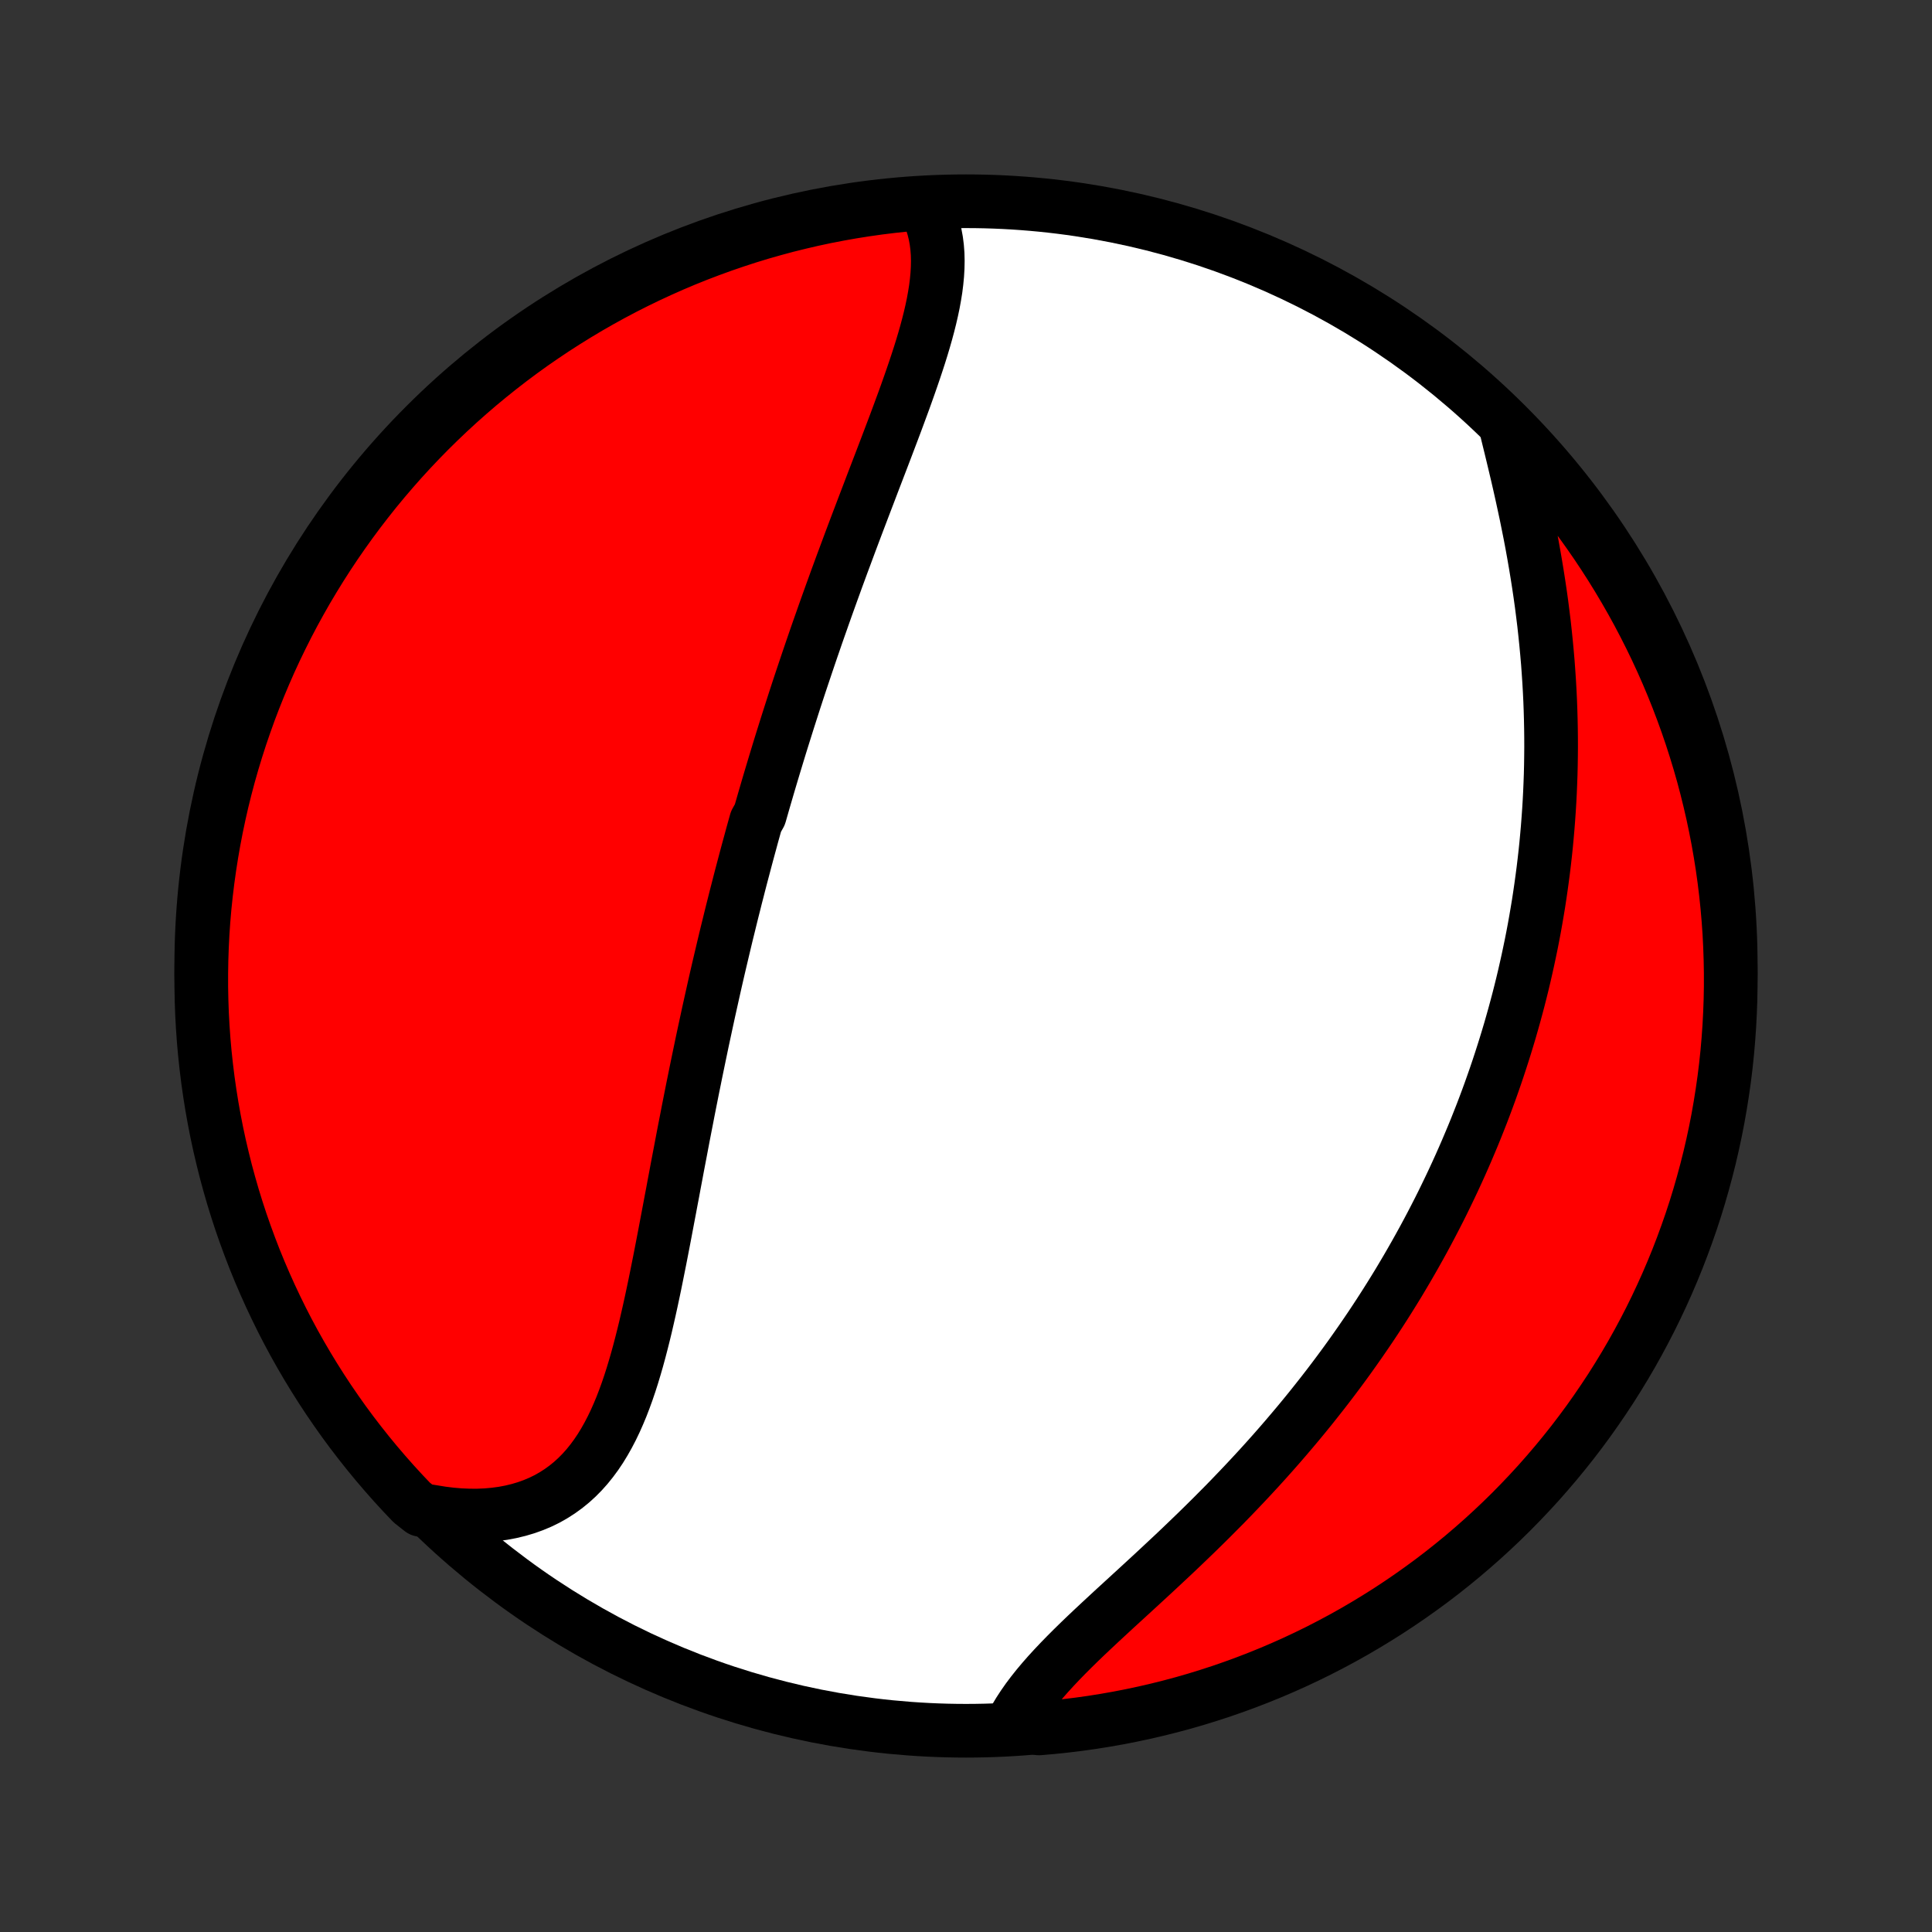 <?xml version="1.0" encoding="utf-8" standalone="no"?>
<!DOCTYPE svg PUBLIC "-//W3C//DTD SVG 1.1//EN"
  "http://www.w3.org/Graphics/SVG/1.1/DTD/svg11.dtd">
<!-- Created with matplotlib (http://matplotlib.org/) -->
<svg height="72pt" version="1.1" viewBox="0 0 72 72" width="72pt" xmlns="http://www.w3.org/2000/svg" xmlns:xlink="http://www.w3.org/1999/xlink">
 <rect x="0" y="0" width="72" height="72" fill="#333333" stroke="none"/>
 <defs>
  <style type="text/css">
*{stroke-linecap:butt;stroke-linejoin:round;}
  </style>
 </defs>
 <g id="figure_1">
  <g id="patch_1">
   <path d="
M0 72
L72 72
L72 0
L0 0
z
" style="fill:none;"/>
  </g>
  <g id="axes_1">
   <g id="PatchCollection_1">
    <defs>
     <path d="
M36 -7.5
C43.558 -7.5 50.808 -10.503 56.153 -15.848
C61.497 -21.192 64.5 -28.442 64.5 -36
C64.5 -43.558 61.497 -50.808 56.153 -56.153
C50.808 -61.497 43.558 -64.5 36 -64.5
C28.442 -64.5 21.192 -61.497 15.848 -56.153
C10.503 -50.808 7.5 -43.558 7.5 -36
C7.5 -28.442 10.503 -21.192 15.848 -15.848
C21.192 -10.503 28.442 -7.5 36 -7.5
z
" id="C0_0_a811fe30f3"/>
     <path d="
M34.399 -64.425
L34.521 -64.204
L34.626 -63.979
L34.715 -63.748
L34.789 -63.513
L34.848 -63.273
L34.893 -63.03
L34.924 -62.783
L34.943 -62.532
L34.949 -62.278
L34.944 -62.021
L34.929 -61.761
L34.904 -61.498
L34.871 -61.233
L34.828 -60.966
L34.779 -60.697
L34.722 -60.426
L34.659 -60.153
L34.59 -59.879
L34.516 -59.603
L34.437 -59.326
L34.354 -59.048
L34.267 -58.769
L34.176 -58.489
L34.083 -58.209
L33.987 -57.928
L33.889 -57.647
L33.789 -57.365
L33.688 -57.083
L33.584 -56.801
L33.48 -56.519
L33.375 -56.236
L33.269 -55.955
L33.162 -55.673
L33.055 -55.391
L32.948 -55.11
L32.841 -54.83
L32.733 -54.549
L32.626 -54.27
L32.519 -53.991
L32.413 -53.712
L32.307 -53.434
L32.201 -53.157
L32.096 -52.881
L31.991 -52.605
L31.887 -52.331
L31.784 -52.057
L31.681 -51.783
L31.58 -51.511
L31.479 -51.239
L31.378 -50.969
L31.279 -50.699
L31.18 -50.43
L31.083 -50.161
L30.986 -49.894
L30.89 -49.627
L30.795 -49.362
L30.701 -49.097
L30.608 -48.832
L30.515 -48.569
L30.423 -48.306
L30.333 -48.044
L30.243 -47.783
L30.154 -47.522
L30.066 -47.262
L29.979 -47.003
L29.892 -46.744
L29.806 -46.486
L29.721 -46.228
L29.637 -45.971
L29.554 -45.714
L29.472 -45.458
L29.39 -45.202
L29.309 -44.946
L29.229 -44.691
L29.149 -44.436
L29.07 -44.182
L28.992 -43.927
L28.915 -43.673
L28.838 -43.419
L28.762 -43.165
L28.686 -42.911
L28.611 -42.657
L28.537 -42.403
L28.463 -42.149
L28.39 -41.895
L28.317 -41.64
L28.174 -41.386
L28.103 -41.131
L28.032 -40.876
L27.963 -40.621
L27.893 -40.365
L27.824 -40.109
L27.756 -39.853
L27.688 -39.596
L27.62 -39.339
L27.553 -39.081
L27.487 -38.822
L27.42 -38.563
L27.355 -38.303
L27.289 -38.042
L27.224 -37.78
L27.16 -37.518
L27.095 -37.255
L27.031 -36.991
L26.968 -36.726
L26.905 -36.46
L26.842 -36.193
L26.779 -35.925
L26.717 -35.656
L26.655 -35.385
L26.594 -35.114
L26.533 -34.841
L26.472 -34.567
L26.411 -34.292
L26.351 -34.015
L26.291 -33.737
L26.231 -33.458
L26.171 -33.178
L26.112 -32.895
L26.053 -32.612
L25.994 -32.327
L25.935 -32.041
L25.877 -31.753
L25.818 -31.464
L25.76 -31.173
L25.702 -30.88
L25.644 -30.587
L25.587 -30.291
L25.529 -29.994
L25.471 -29.696
L25.414 -29.396
L25.357 -29.095
L25.299 -28.792
L25.241 -28.488
L25.184 -28.183
L25.126 -27.876
L25.069 -27.568
L25.01 -27.259
L24.952 -26.949
L24.893 -26.638
L24.834 -26.326
L24.775 -26.013
L24.715 -25.7
L24.654 -25.385
L24.593 -25.071
L24.53 -24.756
L24.467 -24.441
L24.403 -24.126
L24.337 -23.811
L24.27 -23.497
L24.201 -23.183
L24.13 -22.871
L24.058 -22.559
L23.983 -22.25
L23.905 -21.941
L23.825 -21.635
L23.742 -21.331
L23.655 -21.03
L23.565 -20.732
L23.471 -20.438
L23.372 -20.147
L23.268 -19.861
L23.16 -19.58
L23.045 -19.304
L22.925 -19.034
L22.798 -18.77
L22.664 -18.513
L22.523 -18.263
L22.375 -18.021
L22.218 -17.787
L22.052 -17.562
L21.878 -17.346
L21.695 -17.141
L21.502 -16.946
L21.3 -16.762
L21.087 -16.589
L20.865 -16.428
L20.633 -16.279
L20.392 -16.142
L20.14 -16.019
L19.878 -15.909
L19.608 -15.812
L19.328 -15.729
L19.039 -15.659
L18.742 -15.603
L18.437 -15.562
L18.124 -15.534
L17.805 -15.52
L17.479 -15.521
L17.147 -15.535
L16.81 -15.563
L16.469 -15.605
L16.123 -15.661
L15.694 -15.73
L15.348 -16.002
L15.008 -16.36
L14.675 -16.723
L14.348 -17.093
L14.028 -17.468
L13.715 -17.848
L13.408 -18.235
L13.108 -18.626
L12.815 -19.023
L12.53 -19.425
L12.251 -19.832
L11.98 -20.244
L11.716 -20.661
L11.459 -21.083
L11.21 -21.509
L10.968 -21.939
L10.734 -22.374
L10.508 -22.813
L10.29 -23.256
L10.079 -23.703
L9.876 -24.154
L9.681 -24.608
L9.494 -25.065
L9.316 -25.526
L9.145 -25.991
L8.982 -26.458
L8.828 -26.928
L8.682 -27.401
L8.545 -27.876
L8.415 -28.354
L8.295 -28.835
L8.182 -29.317
L8.078 -29.802
L7.983 -30.288
L7.896 -30.776
L7.818 -31.266
L7.748 -31.757
L7.687 -32.25
L7.634 -32.743
L7.59 -33.238
L7.555 -33.733
L7.528 -34.23
L7.511 -34.726
L7.501 -35.224
L7.501 -35.721
L7.509 -36.218
L7.526 -36.715
L7.551 -37.213
L7.585 -37.709
L7.628 -38.206
L7.68 -38.701
L7.74 -39.196
L7.809 -39.69
L7.886 -40.182
L7.972 -40.674
L8.066 -41.164
L8.169 -41.652
L8.28 -42.139
L8.4 -42.623
L8.528 -43.106
L8.665 -43.587
L8.81 -44.065
L8.963 -44.541
L9.125 -45.014
L9.294 -45.485
L9.472 -45.952
L9.658 -46.417
L9.852 -46.878
L10.053 -47.336
L10.263 -47.791
L10.481 -48.242
L10.706 -48.689
L10.939 -49.133
L11.18 -49.572
L11.428 -50.008
L11.684 -50.438
L11.947 -50.865
L12.217 -51.287
L12.495 -51.705
L12.78 -52.117
L13.072 -52.525
L13.371 -52.928
L13.677 -53.325
L13.989 -53.718
L14.309 -54.105
L14.635 -54.486
L14.967 -54.862
L15.306 -55.232
L15.651 -55.596
L16.002 -55.954
L16.36 -56.306
L16.723 -56.652
L17.093 -56.992
L17.468 -57.325
L17.848 -57.652
L18.235 -57.972
L18.626 -58.285
L19.023 -58.592
L19.425 -58.892
L19.832 -59.185
L20.244 -59.47
L20.661 -59.749
L21.083 -60.02
L21.509 -60.284
L21.939 -60.541
L22.374 -60.79
L22.813 -61.032
L23.256 -61.266
L23.703 -61.492
L24.154 -61.711
L24.608 -61.921
L25.065 -62.124
L25.526 -62.319
L25.991 -62.506
L26.458 -62.684
L26.928 -62.855
L27.401 -63.017
L27.876 -63.172
L28.354 -63.318
L28.835 -63.455
L29.317 -63.585
L29.802 -63.705
L30.288 -63.818
L30.776 -63.922
L31.266 -64.017
L31.757 -64.104
L32.25 -64.182
L32.743 -64.252
L33.238 -64.313
L33.733 -64.366
z
" id="C0_1_ec460b8c39"/>
     <path d="
M56.117 -56.079
L56.203 -55.726
L56.29 -55.371
L56.377 -55.012
L56.463 -54.651
L56.549 -54.288
L56.633 -53.922
L56.715 -53.556
L56.795 -53.187
L56.874 -52.818
L56.949 -52.448
L57.023 -52.078
L57.093 -51.708
L57.16 -51.337
L57.224 -50.967
L57.285 -50.597
L57.343 -50.227
L57.398 -49.858
L57.449 -49.491
L57.496 -49.124
L57.541 -48.758
L57.581 -48.394
L57.618 -48.032
L57.652 -47.67
L57.683 -47.31
L57.709 -46.953
L57.733 -46.596
L57.753 -46.242
L57.77 -45.889
L57.783 -45.538
L57.793 -45.19
L57.8 -44.843
L57.804 -44.498
L57.805 -44.156
L57.802 -43.815
L57.797 -43.476
L57.789 -43.139
L57.777 -42.805
L57.763 -42.472
L57.746 -42.142
L57.726 -41.813
L57.703 -41.487
L57.678 -41.162
L57.65 -40.84
L57.62 -40.519
L57.587 -40.201
L57.551 -39.884
L57.513 -39.569
L57.472 -39.256
L57.429 -38.944
L57.384 -38.635
L57.337 -38.327
L57.286 -38.02
L57.234 -37.716
L57.18 -37.413
L57.123 -37.111
L57.064 -36.811
L57.002 -36.513
L56.939 -36.216
L56.873 -35.92
L56.806 -35.626
L56.736 -35.332
L56.664 -35.041
L56.59 -34.75
L56.513 -34.46
L56.435 -34.172
L56.354 -33.884
L56.272 -33.598
L56.187 -33.313
L56.1 -33.028
L56.011 -32.745
L55.92 -32.462
L55.827 -32.18
L55.732 -31.899
L55.634 -31.618
L55.535 -31.338
L55.433 -31.059
L55.329 -30.78
L55.223 -30.502
L55.114 -30.225
L55.004 -29.948
L54.891 -29.671
L54.775 -29.395
L54.658 -29.119
L54.538 -28.843
L54.416 -28.568
L54.291 -28.293
L54.164 -28.018
L54.034 -27.743
L53.902 -27.469
L53.768 -27.194
L53.631 -26.92
L53.491 -26.646
L53.349 -26.372
L53.204 -26.098
L53.056 -25.823
L52.905 -25.549
L52.752 -25.275
L52.596 -25.001
L52.437 -24.726
L52.275 -24.452
L52.111 -24.177
L51.943 -23.903
L51.772 -23.628
L51.598 -23.353
L51.421 -23.078
L51.241 -22.803
L51.058 -22.528
L50.871 -22.253
L50.681 -21.977
L50.488 -21.702
L50.292 -21.426
L50.092 -21.15
L49.889 -20.875
L49.682 -20.599
L49.472 -20.323
L49.258 -20.047
L49.041 -19.772
L48.821 -19.496
L48.597 -19.221
L48.369 -18.945
L48.138 -18.671
L47.904 -18.396
L47.666 -18.121
L47.425 -17.847
L47.181 -17.574
L46.933 -17.3
L46.682 -17.028
L46.428 -16.756
L46.171 -16.485
L45.911 -16.214
L45.649 -15.944
L45.383 -15.676
L45.116 -15.408
L44.846 -15.141
L44.574 -14.875
L44.3 -14.611
L44.025 -14.347
L43.749 -14.085
L43.471 -13.825
L43.193 -13.565
L42.915 -13.307
L42.637 -13.051
L42.36 -12.796
L42.084 -12.543
L41.809 -12.291
L41.536 -12.041
L41.267 -11.792
L41 -11.545
L40.737 -11.299
L40.479 -11.055
L40.226 -10.812
L39.979 -10.57
L39.739 -10.33
L39.505 -10.09
L39.28 -9.852
L39.063 -9.615
L38.856 -9.379
L38.658 -9.143
L38.472 -8.909
L38.296 -8.675
L38.133 -8.442
L37.981 -8.209
L37.842 -7.977
L38.225 -7.746
L38.72 -7.587
L39.215 -7.63
L39.709 -7.682
L40.201 -7.742
L40.693 -7.811
L41.182 -7.889
L41.671 -7.975
L42.157 -8.07
L42.642 -8.173
L43.125 -8.285
L43.605 -8.405
L44.083 -8.533
L44.559 -8.67
L45.032 -8.816
L45.503 -8.969
L45.97 -9.131
L46.435 -9.301
L46.896 -9.479
L47.354 -9.665
L47.808 -9.859
L48.259 -10.061
L48.706 -10.271
L49.15 -10.489
L49.589 -10.715
L50.024 -10.948
L50.455 -11.189
L50.881 -11.438
L51.303 -11.694
L51.721 -11.957
L52.133 -12.228
L52.541 -12.506
L52.943 -12.791
L53.341 -13.083
L53.733 -13.382
L54.119 -13.688
L54.501 -14.001
L54.876 -14.321
L55.246 -14.647
L55.61 -14.98
L55.968 -15.319
L56.32 -15.664
L56.665 -16.016
L57.005 -16.374
L57.338 -16.737
L57.664 -17.107
L57.984 -17.482
L58.297 -17.863
L58.604 -18.249
L58.903 -18.641
L59.196 -19.038
L59.481 -19.441
L59.759 -19.848
L60.031 -20.26
L60.294 -20.677
L60.551 -21.099
L60.8 -21.525
L61.041 -21.956
L61.275 -22.391
L61.501 -22.83
L61.719 -23.273
L61.929 -23.72
L62.132 -24.171
L62.326 -24.625
L62.513 -25.083
L62.691 -25.544
L62.861 -26.008
L63.024 -26.476
L63.178 -26.946
L63.323 -27.419
L63.46 -27.895
L63.589 -28.373
L63.71 -28.853
L63.822 -29.336
L63.926 -29.82
L64.021 -30.307
L64.107 -30.795
L64.185 -31.285
L64.255 -31.776
L64.316 -32.269
L64.368 -32.762
L64.411 -33.257
L64.446 -33.752
L64.472 -34.249
L64.49 -34.745
L64.499 -35.242
L64.499 -35.74
L64.49 -36.237
L64.473 -36.735
L64.448 -37.232
L64.413 -37.728
L64.37 -38.225
L64.318 -38.72
L64.258 -39.215
L64.189 -39.709
L64.111 -40.201
L64.025 -40.693
L63.93 -41.182
L63.827 -41.671
L63.715 -42.157
L63.595 -42.642
L63.467 -43.125
L63.33 -43.605
L63.184 -44.083
L63.031 -44.559
L62.869 -45.032
L62.699 -45.503
L62.521 -45.97
L62.335 -46.435
L62.141 -46.896
L61.939 -47.354
L61.729 -47.808
L61.511 -48.259
L61.285 -48.706
L61.052 -49.15
L60.811 -49.589
L60.562 -50.024
L60.306 -50.455
L60.043 -50.881
L59.772 -51.303
L59.494 -51.721
L59.209 -52.133
L58.917 -52.541
L58.618 -52.943
L58.312 -53.341
L57.999 -53.733
L57.679 -54.119
L57.353 -54.501
L57.02 -54.876
L56.681 -55.246
z
" id="C0_2_87893b3501"/>
    </defs>
    <g clip-path="url(#p1bffca34e9)">
     <use style="fill:#ffffff;stroke:#000000;stroke-width:2.0;" x="0.0" xlink:href="#C0_0_a811fe30f3" y="72.0"/>
    </g>
    <g clip-path="url(#p1bffca34e9)">
     <use style="fill:#ff0000;stroke:#000000;stroke-width:2.0;" x="0.0" xlink:href="#C0_1_ec460b8c39" y="72.0"/>
    </g>
    <g clip-path="url(#p1bffca34e9)">
     <use style="fill:#ff0000;stroke:#000000;stroke-width:2.0;" x="0.0" xlink:href="#C0_2_87893b3501" y="72.0"/>
    </g>
   </g>
  </g>
 </g>
 <defs>
  <clipPath id="p1bffca34e9">
   <rect height="72.0" width="72.0" x="0.0" y="0.0"/>
  </clipPath>
 </defs>
</svg>
